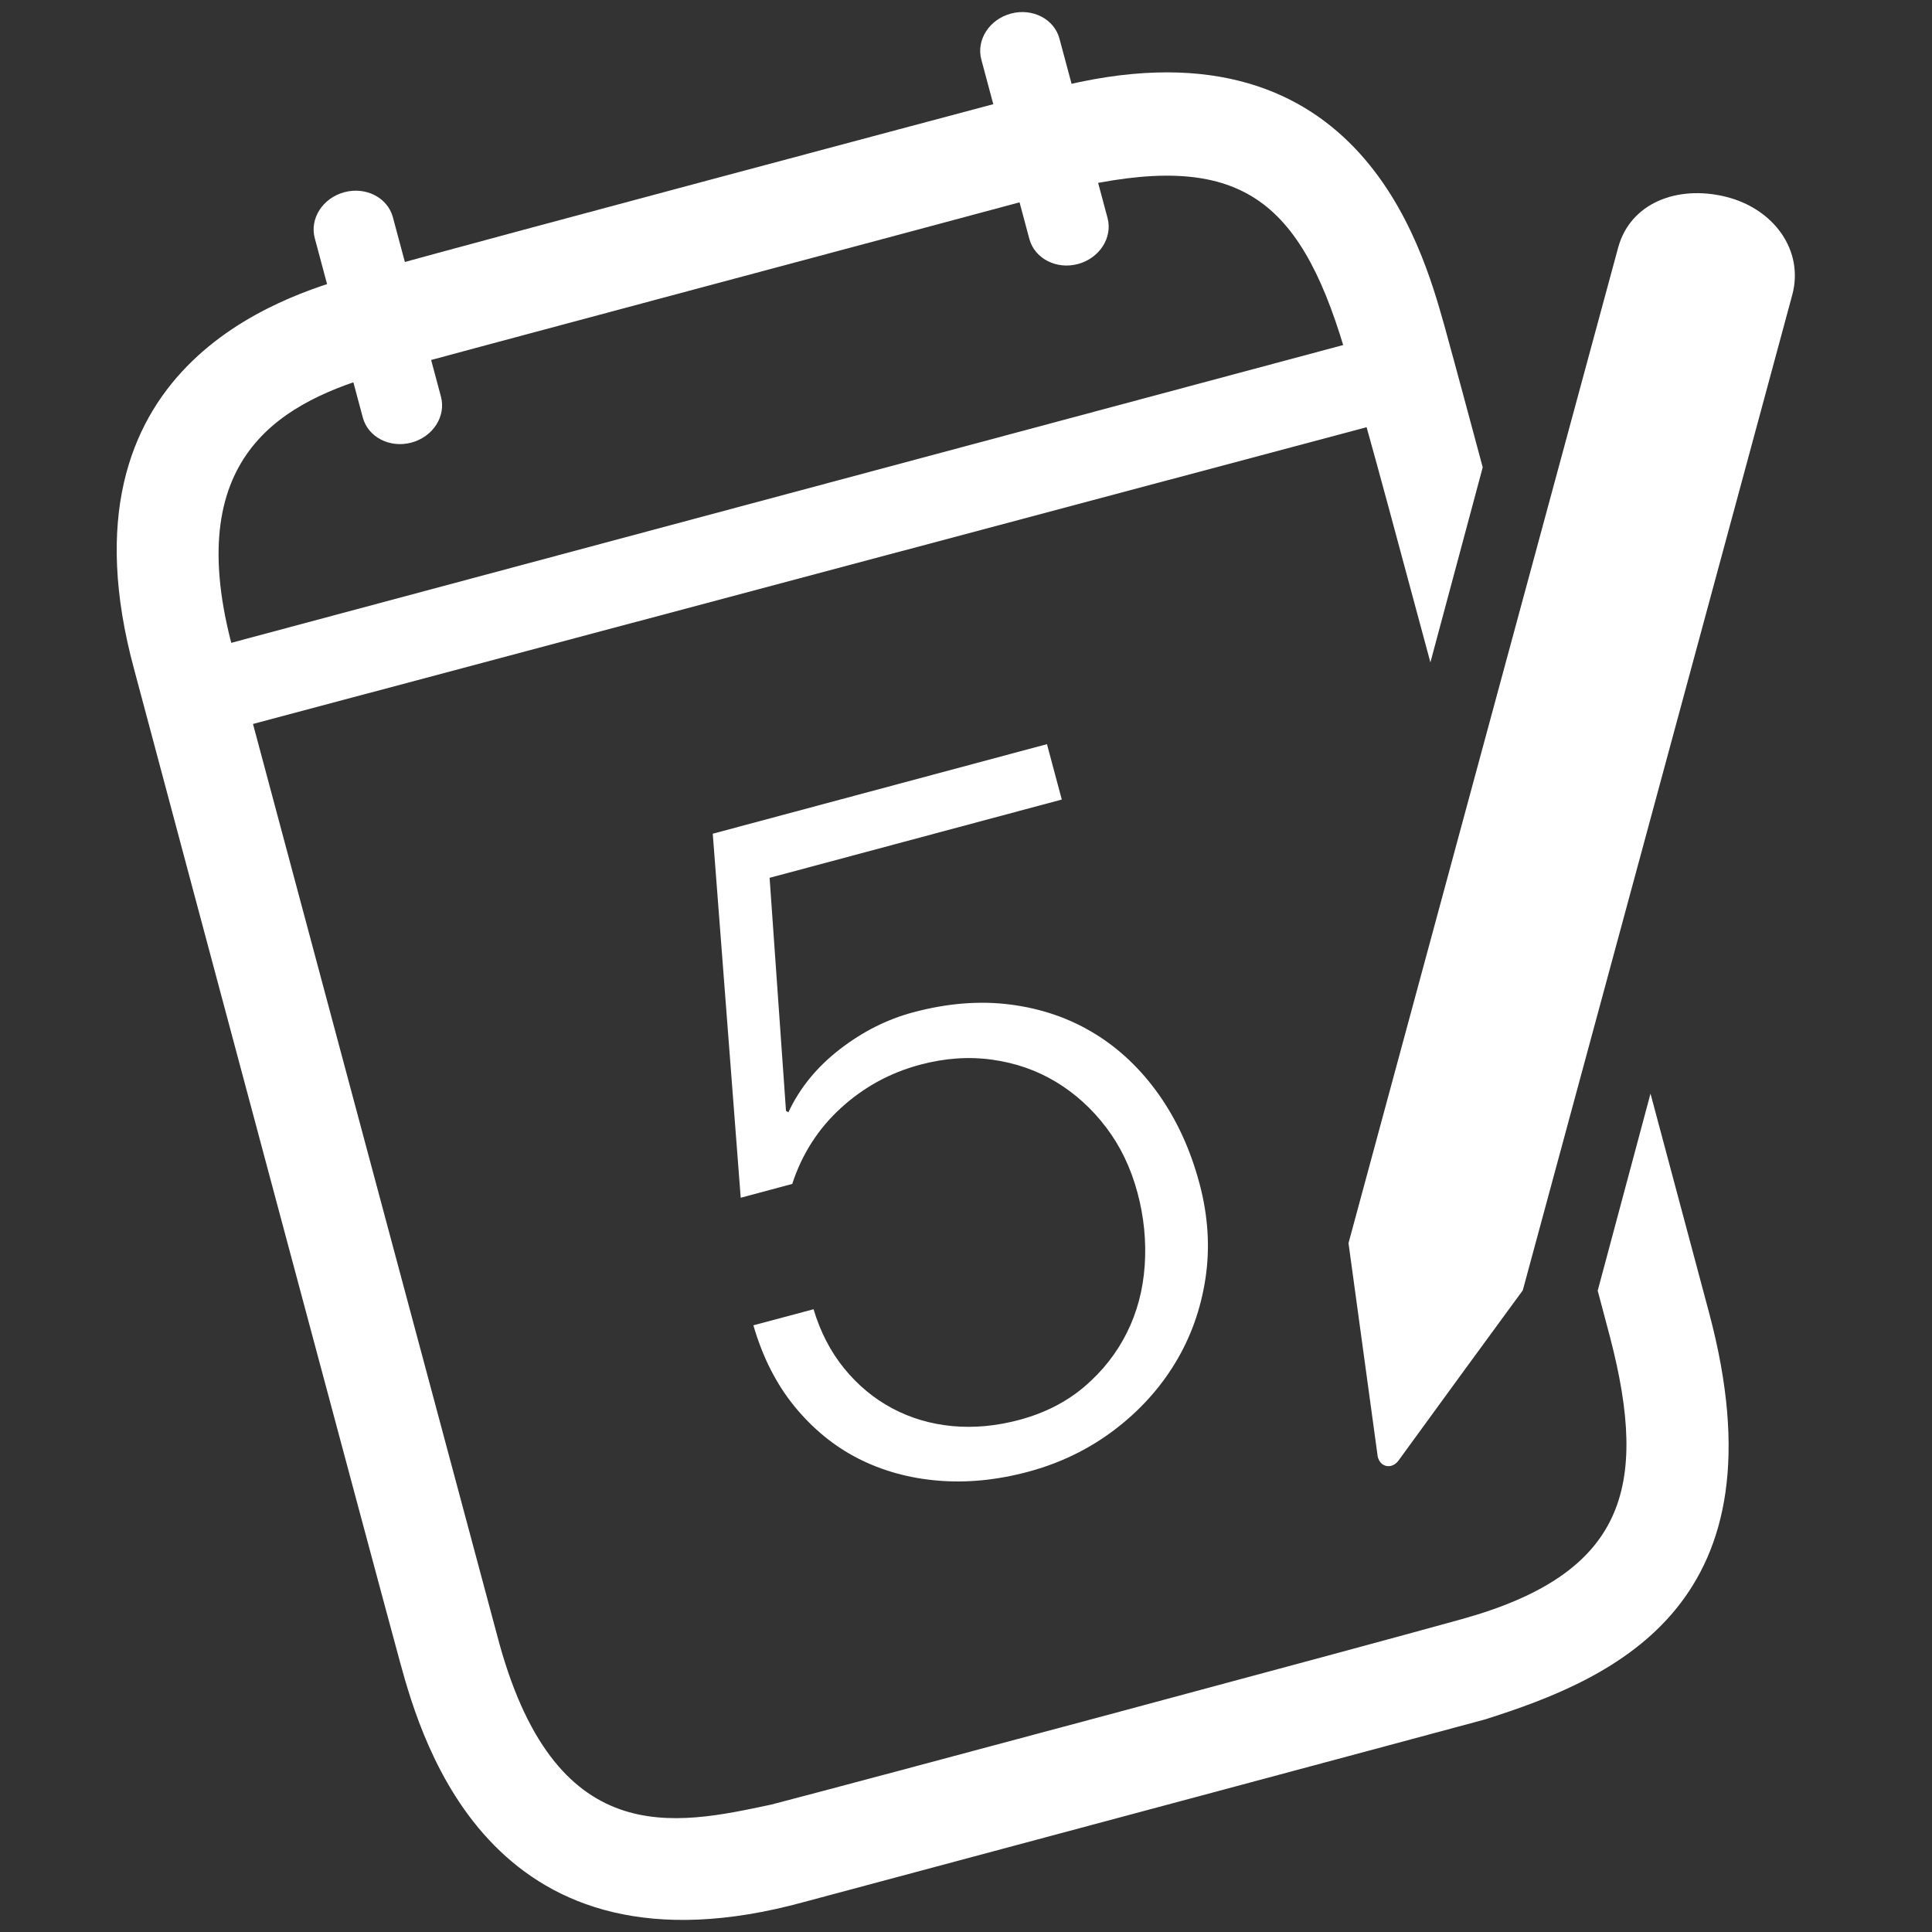 <?xml version="1.0" encoding="UTF-8"?>
<!DOCTYPE svg PUBLIC "-//W3C//DTD SVG 1.1//EN" "http://www.w3.org/Graphics/SVG/1.1/DTD/svg11.dtd">
<svg version="1.1" xmlns="http://www.w3.org/2000/svg" xmlns:xlink="http://www.w3.org/1999/xlink" x="0" y="0" width="64" height="64" viewBox="0, 0, 64, 64">
  <rect x="0" y="0" width="64" height="64" fill="#333333" stroke="none"/>
  <g id="Background">
    <rect x="0" y="0" width="64" height="64" fill="#000000" fill-opacity="0"/>
  </g>
  <g id="Calendar">
    <g>
      <path d="M22.952,6.108 C32.072,3.671 28.105,4.73 34.851,2.933 C44.962,0.283 47.109,8.19 47.841,10.765 C48.274,12.335 48.694,13.909 49.117,15.481 L47.384,21.942 C46.441,18.468 45.531,14.984 44.524,11.526 C43.001,6.445 40.93,4.974 35.433,6.258 C30.163,7.678 14.614,11.819 12.617,12.379 C9.466,13.278 6.041,14.998 7.652,21.261 C9.25,27.238 13.795,44.201 16.461,54.145 C18.344,61.387 22.38,60.451 25.55,59.779 C28.335,59.056 44.893,54.619 48.424,53.636 C53.838,52.131 54.624,49.276 53.343,44.327 L52.926,42.755 L54.675,36.227 C55.321,38.644 55.968,41.06 56.613,43.477 C59.184,53.088 53.593,55.571 49.187,56.96 C46.799,57.607 35.379,60.665 26.625,63.009 C16.358,65.822 14.007,57.832 13.251,55.058 C12.494,52.285 6.164,28.631 4.444,22.175 C1.715,12.126 9.41,9.805 11.697,9.148 C15.442,8.115 19.199,7.115 22.952,6.108 z" fill="#FFFFFF"/>
      <path d="M57.156,6.514 C58.759,6.905 59.765,8.295 59.372,9.765 C58.979,11.237 50.444,42.744 50.444,42.744 L50.444,42.744 C49.07,44.62 47.697,46.496 46.33,48.379 C46.093,48.708 45.654,48.594 45.626,48.16 L44.671,41.18 C44.671,41.18 53.199,9.681 53.603,8.203 C54.006,6.725 55.554,6.126 57.156,6.514 z" fill="#FFFFFF" id="Pencil"/>
      <path d="M6.621,21.573 L45.853,11.066 L46.389,13.854 L7.342,24.259 z" fill="#FFFFFF"/>
      <path d="M13.015,7.197 L14.607,13.139 C14.781,13.789 14.343,14.471 13.627,14.662 L13.627,14.662 C12.913,14.853 12.193,14.481 12.019,13.833 L10.427,7.89 C10.253,7.241 10.691,6.559 11.406,6.367 L11.406,6.367 C12.121,6.176 12.841,6.547 13.015,7.197 z" fill="#FFFFFF"/>
      <path d="M35.096,1.28 L36.689,7.222 C36.862,7.871 36.424,8.554 35.708,8.746 L35.708,8.746 C34.994,8.937 34.275,8.566 34.099,7.916 L32.508,1.974 C32.334,1.324 32.772,0.642 33.487,0.45 L33.487,0.45 C34.202,0.258 34.922,0.63 35.096,1.28 z" fill="#FFFFFF"/>
      <path d="M26.95,43.37 Q27.287,44.499 27.968,45.335 Q28.649,46.169 29.559,46.654 Q30.469,47.139 31.547,47.241 Q32.625,47.341 33.764,47.036 Q35.029,46.697 35.926,45.932 Q36.823,45.165 37.329,44.148 Q37.837,43.131 37.92,41.922 Q38.003,40.713 37.681,39.511 Q37.35,38.277 36.643,37.348 Q35.937,36.418 34.986,35.843 Q34.035,35.267 32.872,35.104 Q31.71,34.94 30.476,35.271 Q28.989,35.669 27.859,36.701 Q26.728,37.734 26.244,39.219 L24.537,39.677 L23.611,27.618 L34.682,24.651 L35.173,26.486 L25.494,29.079 L26.037,36.799 L26.117,36.846 Q26.677,35.644 27.814,34.763 Q28.951,33.882 30.248,33.535 Q31.956,33.078 33.485,33.279 Q35.013,33.478 36.25,34.233 Q37.486,34.986 38.384,36.254 Q39.283,37.522 39.733,39.199 Q40.165,40.812 39.933,42.349 Q39.7,43.886 38.923,45.162 Q38.147,46.438 36.892,47.385 Q35.636,48.331 34.055,48.755 Q32.504,49.17 31.065,49.047 Q29.625,48.925 28.427,48.314 Q27.23,47.702 26.32,46.59 Q25.412,45.476 24.957,43.903 z" fill="#FFFFFF"/>
    </g>
  </g>
</svg>
